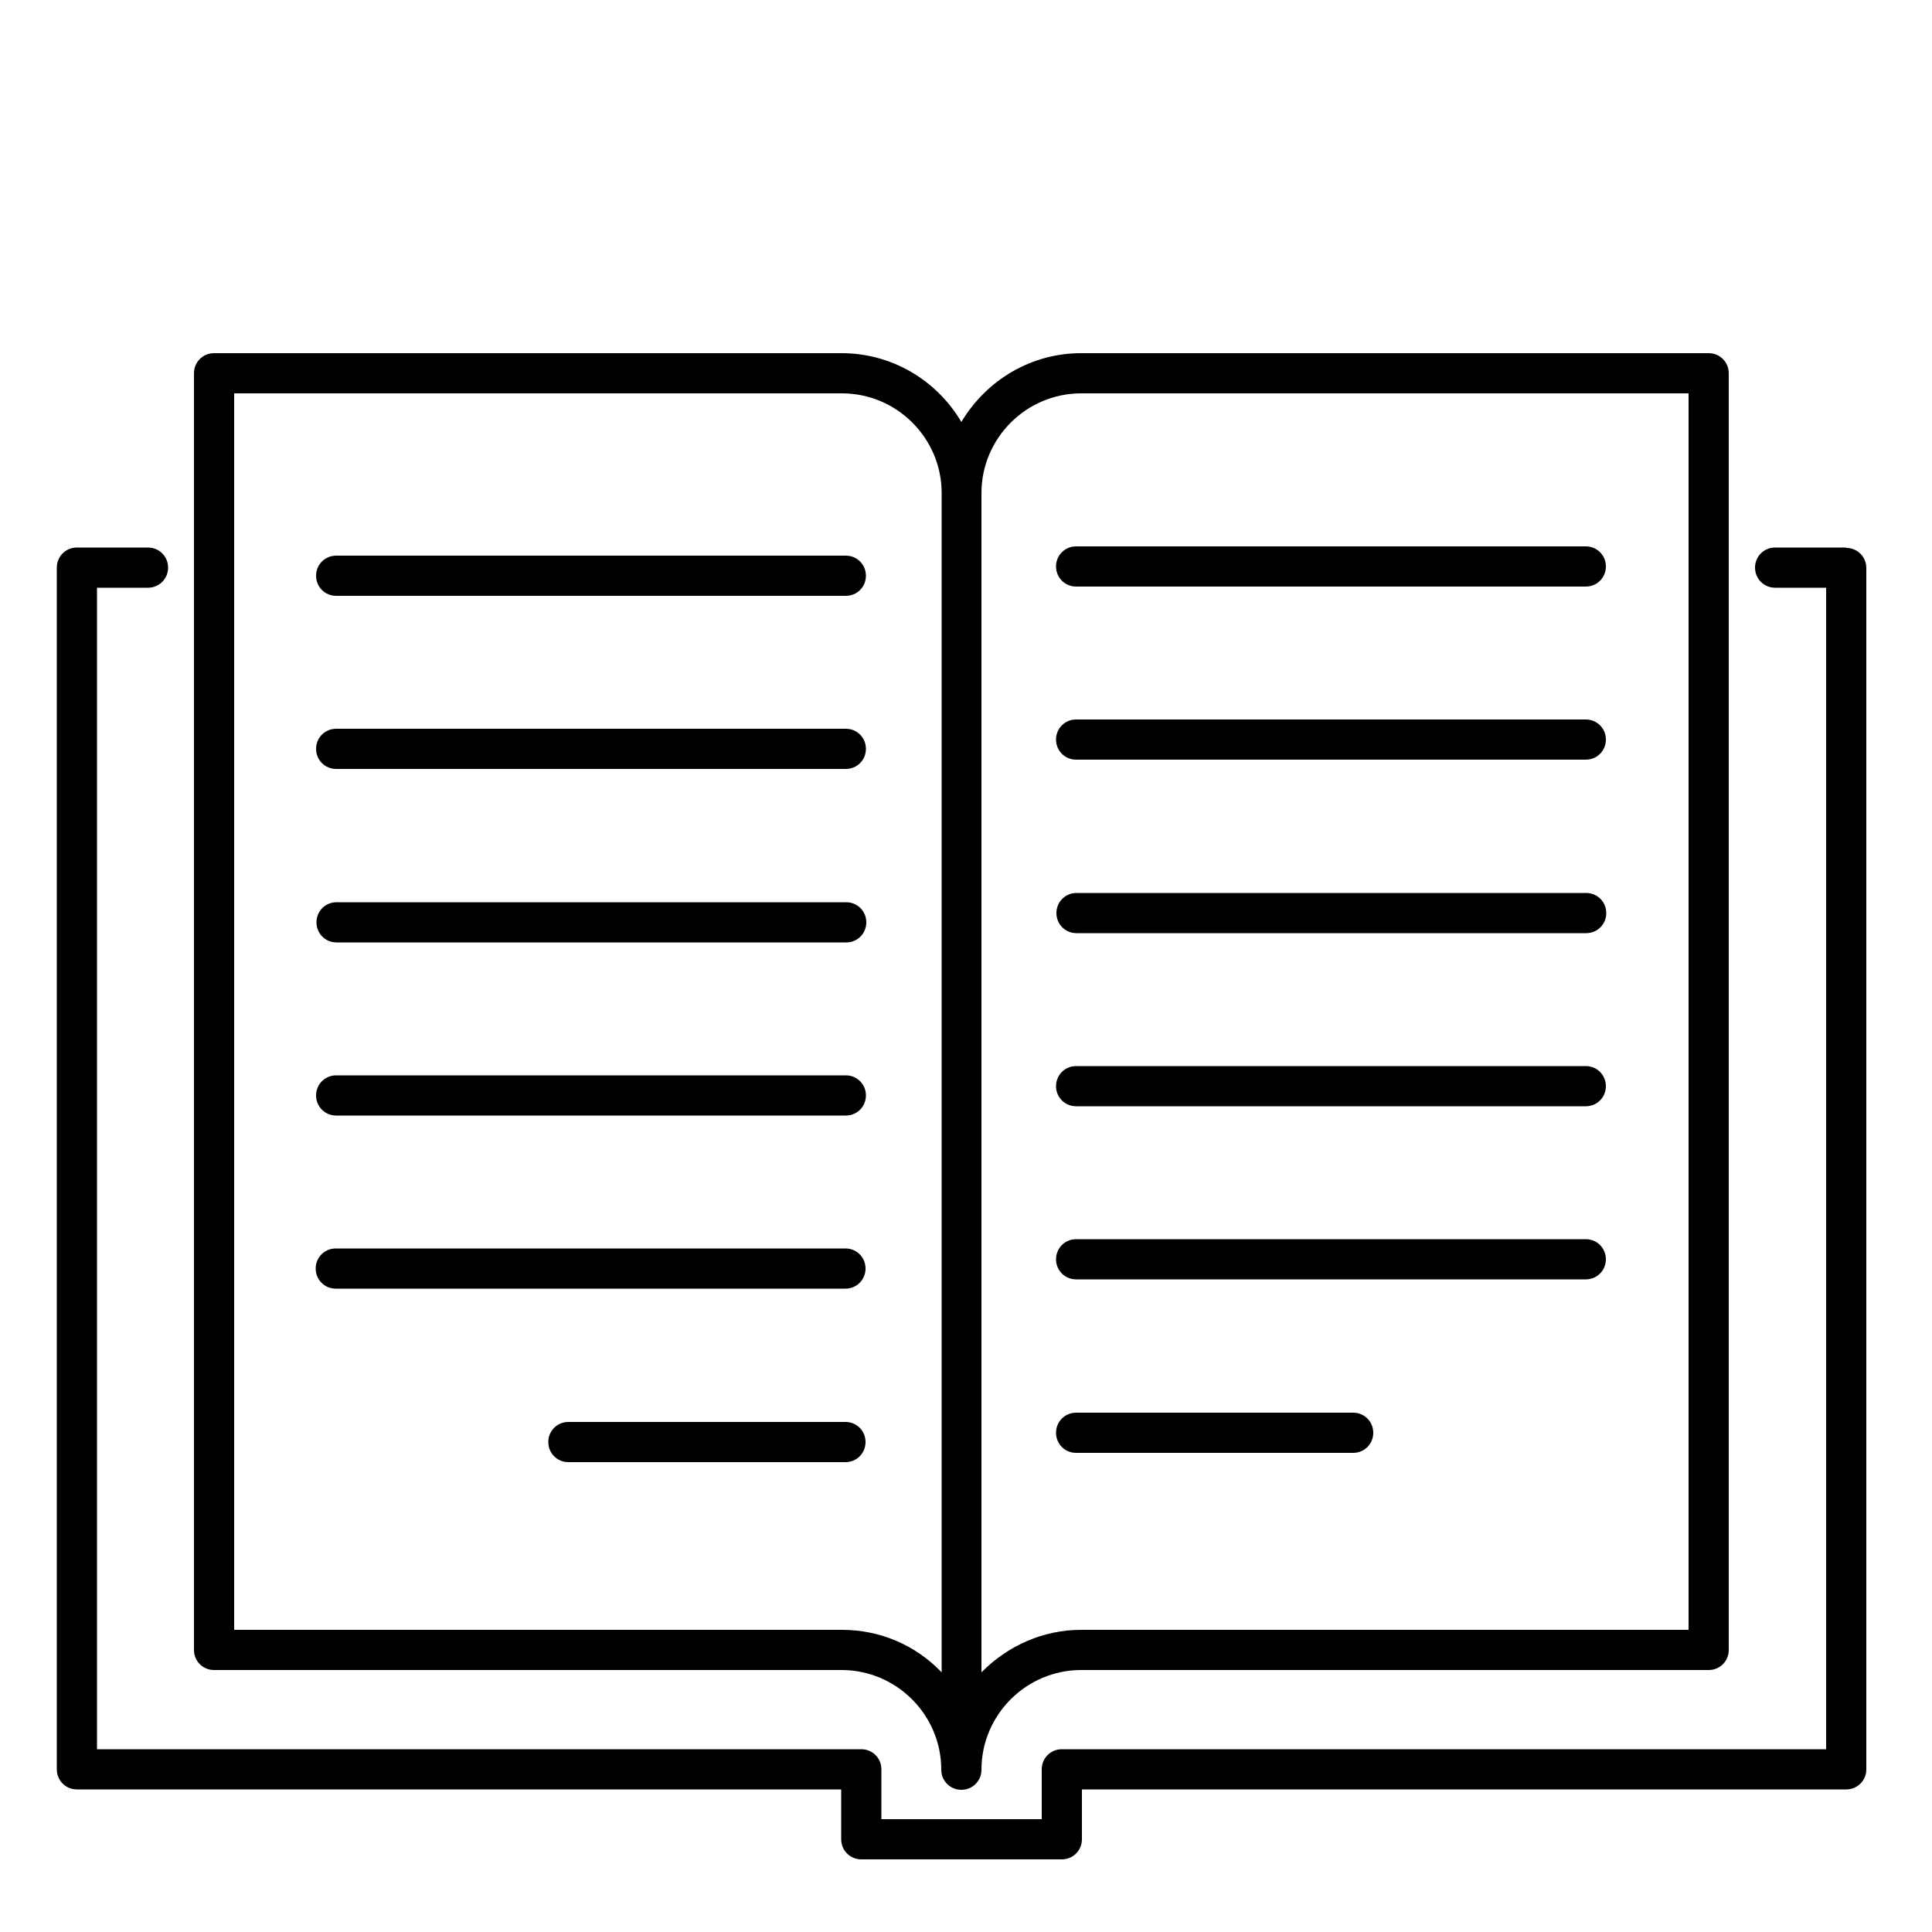 <?xml version="1.0" encoding="UTF-8"?><svg id="a" xmlns="http://www.w3.org/2000/svg" viewBox="0 0 50 50"><path d="m5.54,43.22h16.24c1.42,0,2.58,1.16,2.58,2.58,0,.29.23.52.52.52s.52-.23.52-.52c0-1.42,1.16-2.58,2.58-2.58h16.24c.29,0,.52-.23.52-.52V9.66c0-.29-.23-.52-.52-.52h-16.24c-1.28,0-2.44.68-3.1,1.78-.65-1.1-1.82-1.78-3.1-1.78H5.54c-.29,0-.52.23-.52.52v33.04c0,.29.23.52.52.52ZM25.4,12.76c0-1.42,1.16-2.58,2.58-2.58h15.72v32h-15.72c-.97,0-1.89.4-2.58,1.1V12.76Zm-19.34-2.58h15.73c1.42,0,2.58,1.16,2.58,2.58v30.52c-.68-.71-1.6-1.1-2.58-1.1H6.06V10.18Z"/><path d="m47.78,14.17h-1.84c-.29,0-.52.23-.52.52s.23.52.52.52h1.32v30.06h-19.78c-.29,0-.52.23-.52.52v1.29h-4.15v-1.29c0-.29-.23-.52-.52-.52H2.51V15.21h1.32c.29,0,.52-.23.52-.52s-.23-.52-.52-.52h-1.84c-.29,0-.52.23-.52.52v31.1c0,.29.23.52.52.52h19.78v1.29c0,.29.23.52.52.52h5.19c.29,0,.52-.23.52-.52v-1.29h19.78c.29,0,.52-.23.52-.52V14.7c0-.29-.23-.52-.52-.52Z"/><path d="m27.85,15.18h13.19c.29,0,.52-.23.52-.52s-.23-.52-.52-.52h-13.19c-.29,0-.52.23-.52.52s.23.52.52.52Z"/><path d="m27.85,19.66h13.19c.29,0,.52-.23.52-.52s-.23-.52-.52-.52h-13.19c-.29,0-.52.23-.52.52s.23.52.52.52Z"/><path d="m27.85,28.63h13.19c.29,0,.52-.23.52-.52s-.23-.52-.52-.52h-13.19c-.29,0-.52.23-.52.52s.23.52.52.52Z"/><path d="m27.85,33.11h13.19c.29,0,.52-.23.52-.52s-.23-.52-.52-.52h-13.19c-.29,0-.52.23-.52.52s.23.52.52.52Z"/><path d="m35.54,37.08c0-.29-.23-.52-.52-.52h-7.17c-.29,0-.52.23-.52.52s.23.52.52.52h7.17c.29,0,.52-.23.52-.52Z"/><path d="m8.7,15.42h13.19c.29,0,.52-.23.52-.52s-.23-.52-.52-.52h-13.19c-.29,0-.52.23-.52.52s.23.52.52.52Z"/><path d="m8.7,19.9h13.19c.29,0,.52-.23.52-.52s-.23-.52-.52-.52h-13.19c-.29,0-.52.23-.52.52s.23.52.52.52Z"/><path d="m8.7,28.87h13.19c.29,0,.52-.23.52-.52s-.23-.52-.52-.52h-13.19c-.29,0-.52.23-.52.52s.23.52.52.52Z"/><path d="m22.4,32.83c0-.29-.23-.52-.52-.52h-13.19c-.29,0-.52.23-.52.52s.23.52.52.52h13.19c.29,0,.52-.23.52-.52Z"/><path d="m22.4,37.32c0-.29-.23-.52-.52-.52h-7.17c-.29,0-.52.23-.52.52s.23.52.52.52h7.17c.29,0,.52-.23.52-.52Z"/><path d="m41.05,23.11h-13.19c-.29,0-.52.23-.52.52s.23.52.52.52h13.19c.29,0,.52-.23.52-.52s-.23-.52-.52-.52Z"/><path d="m21.9,23.35h-13.19c-.29,0-.52.23-.52.52s.23.52.52.52h13.19c.29,0,.52-.23.52-.52s-.23-.52-.52-.52Z"/></svg>